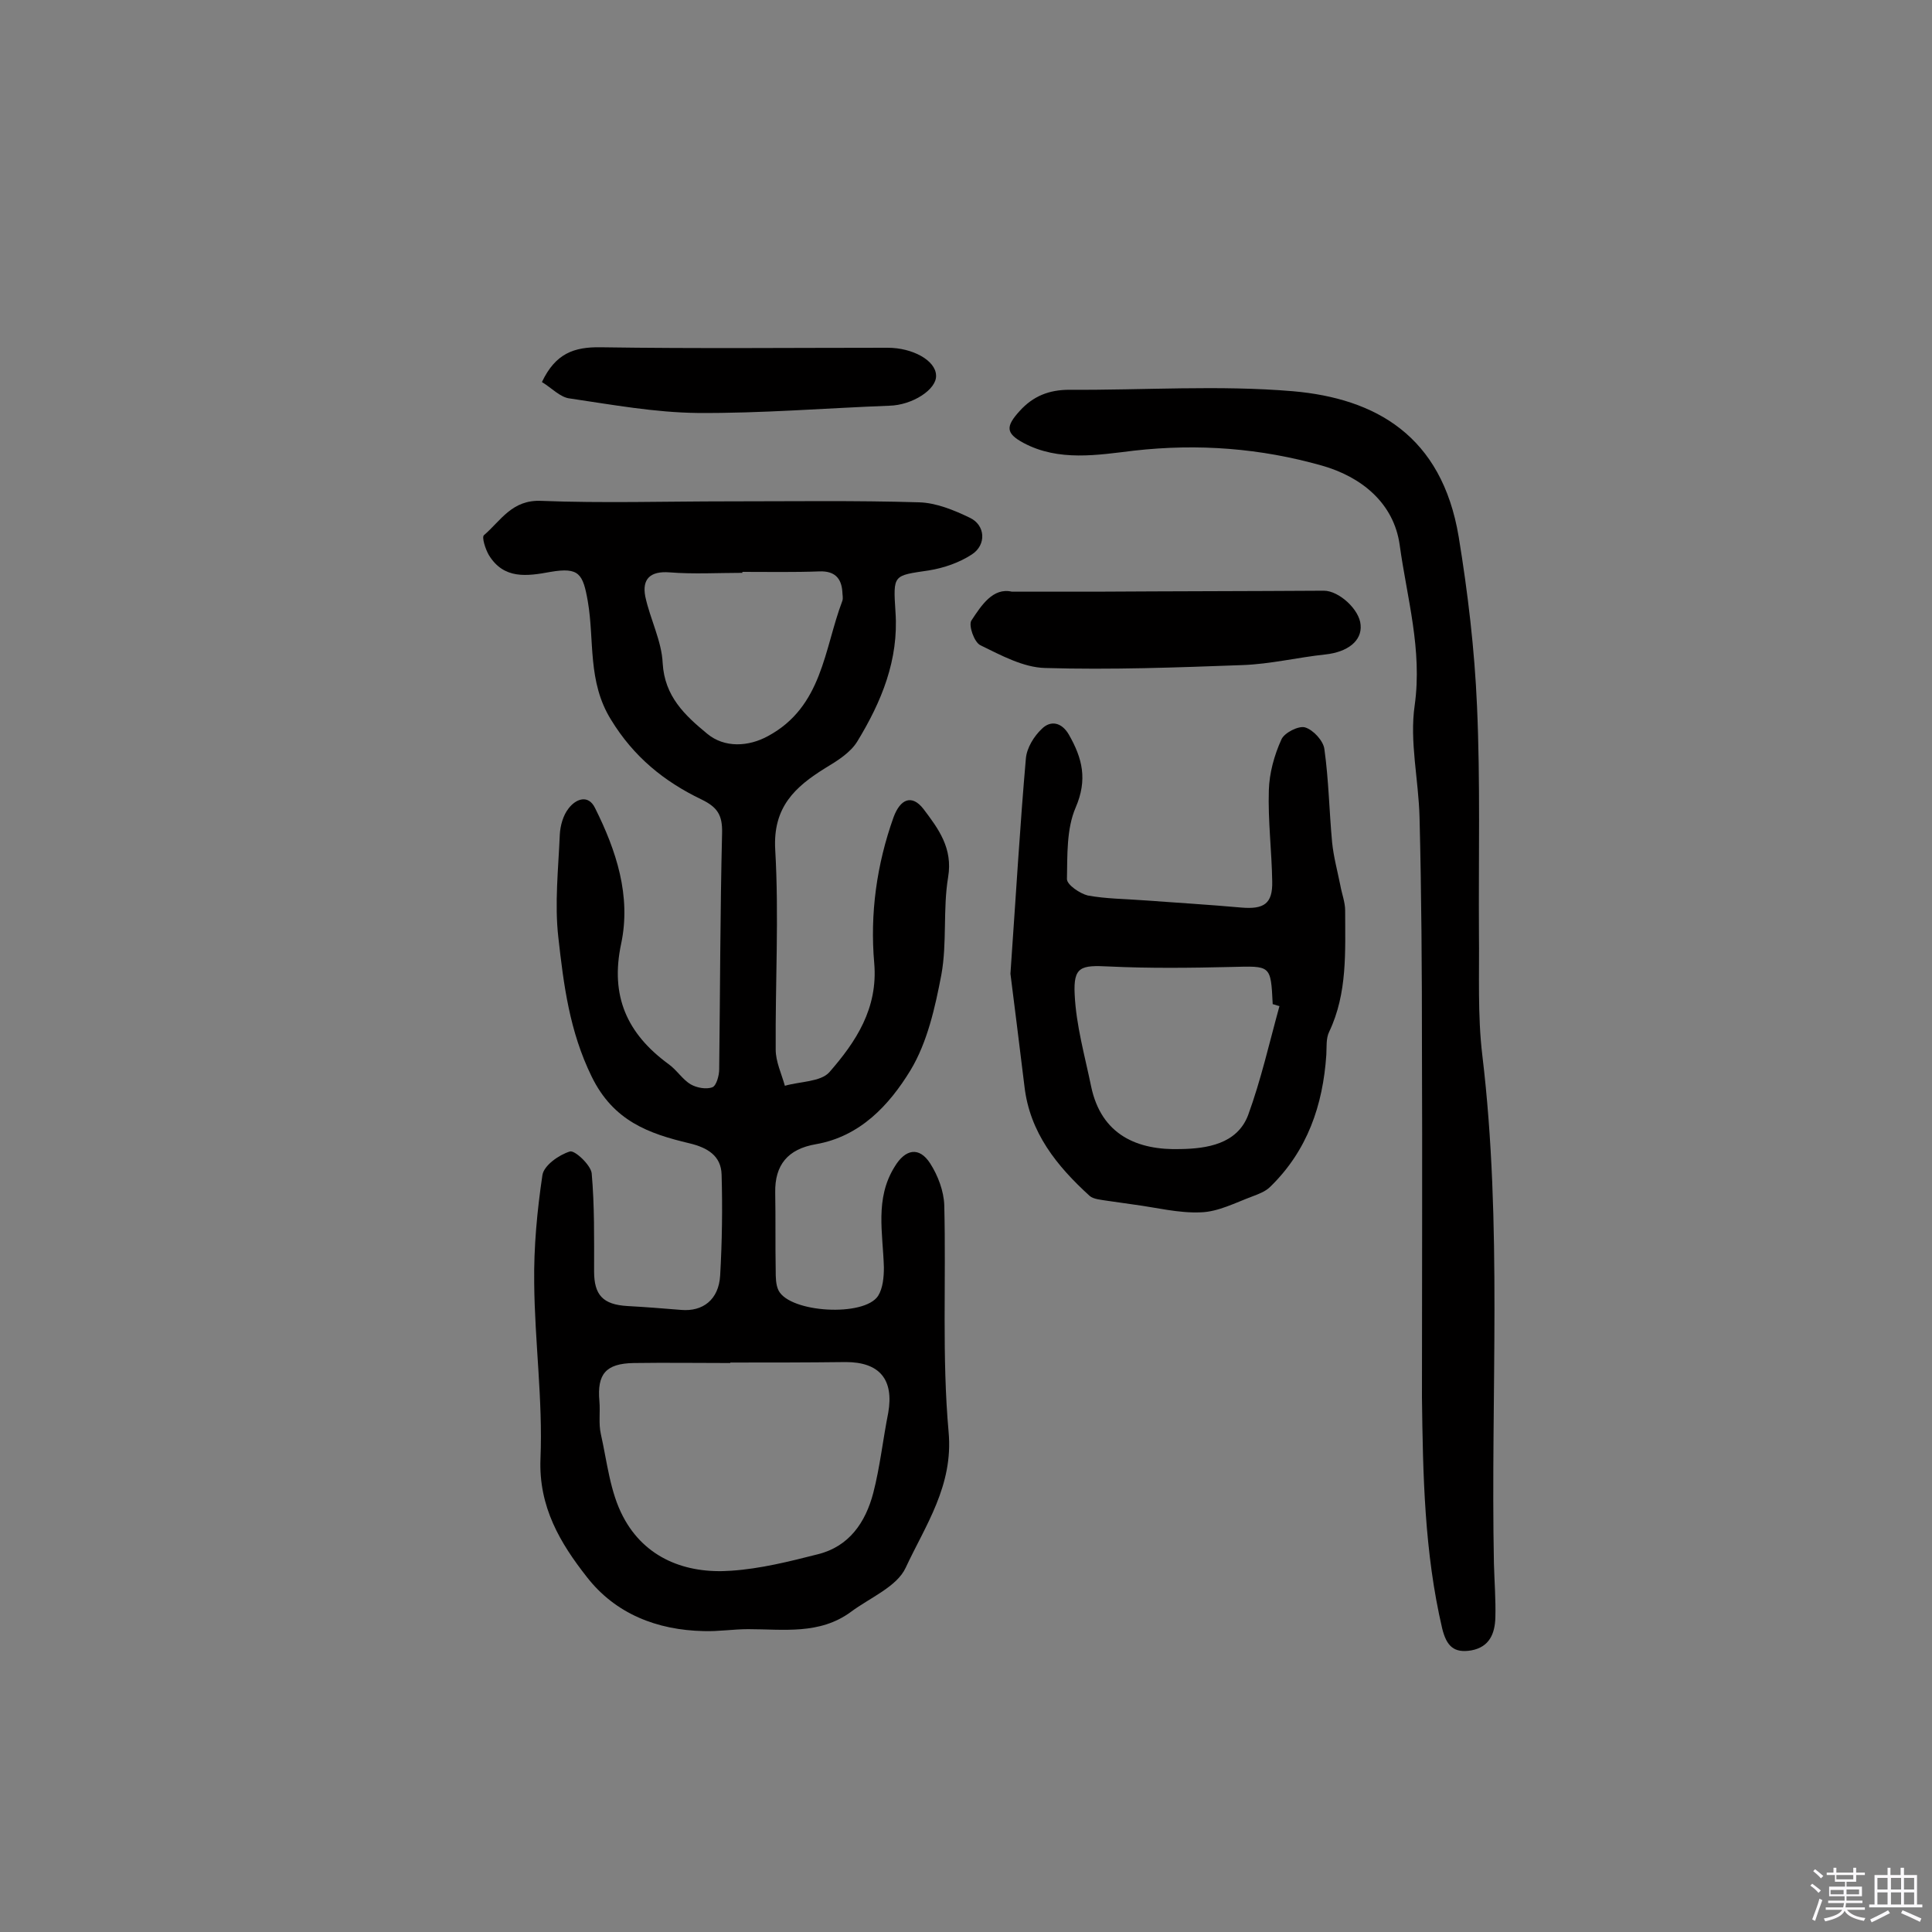 <svg enable-background="new 0 0 400 400" viewBox="0 0 400 400" xmlns="http://www.w3.org/2000/svg"><rect x="0" y="0" width="400" height="400" fill="#808080" stroke="none"/><path d="m374.8 390.4.4-.4c.7.5 1.3 1 1.8 1.4l-.5.5c-.5-.6-1.1-1.1-1.7-1.5zm1 7.3-.6-.3c.5-1.4 1.1-2.8 1.5-4.3.2.1.4.2.6.3-.5 1.3-1 2.8-1.5 4.3zm-.4-10.3.4-.4c.4.3 1 .8 1.7 1.4l-.5.5c-.4-.5-1-1-1.6-1.5zm2.5.3h1.7v-1h.6v1h3.5v-1h.6v1h1.8v.5h-1.8v1.4h-2v1h3.2v2h-3.2v.9h3.3v.5h-3.4c0 .3-.1.6-.1.9h4v.5h-3.7c.7.9 1.9 1.5 3.8 1.7-.1.2-.2.4-.3.6-2.1-.4-3.5-1.1-4-2.1-.4 1-1.8 1.7-4 2.2-.1-.2-.2-.4-.3-.6 2.1-.4 3.4-1 3.8-1.8h-3.4v-.5h3.6c.1-.3.1-.6.2-.9h-3.3v-.5h3.4c0-.3 0-.6 0-.9h-3.2v-2h3.3v-1h-2.1v-1.4h-1.7v-.5zm1.1 3.5v1h2.7c0-.3 0-.4 0-.4 0-.1 0-.2 0-.2 0-.1 0-.2 0-.3h-2.7zm1.2-3v.9h3.5v-.9zm4.7 3h-2.6v.6.4h2.6z" fill="#fbfafc"/><path d="m393.6 386.7h.6v1.5h2.7v6.1h1.1v.6h-11v-.6h1.1v-6.1h2.7v-1.5h.6v1.5h2.1v-1.5zm-2.7 8.8.4.6c-1.2.6-2.5 1.3-3.8 1.9-.1-.2-.2-.4-.3-.6 1.2-.6 2.5-1.2 3.7-1.9zm-2.2-6.7v2.4h2.1v-2.4zm0 3v2.5h2.1v-2.5zm2.8-3v2.4h2.1v-2.4zm0 3v2.5h2.1v-2.5zm6 6.1c-1.4-.7-2.7-1.3-3.9-1.8l.3-.6c1.5.6 2.7 1.2 3.9 1.7zm-1.2-9.1h-2.1v2.4h2.1zm-2.1 3v2.5h2.1v-2.5z" fill="#fbfafc"/><g fill="#010000"><path d="m150.8 103.8c13.2 0 26.3-.2 39.5.2 3.5.1 7.2 1.6 10.5 3.2 3.2 1.5 3.5 5.6.4 7.6-2.6 1.7-5.8 2.8-8.9 3.3-7.4 1.1-7.4.8-6.9 8.6.7 9.9-2.9 18.6-7.9 26.8-1.4 2.3-4.1 4-6.6 5.5-6.3 3.9-10.9 8.1-10.4 16.9.8 13.8 0 27.6.1 41.4 0 2.5 1.2 5 1.9 7.5 3.1-.9 7.4-.8 9.2-2.8 5.5-6.3 10.1-13.2 9.3-22.6-.9-10.2.5-20.4 4-30.2 1.4-3.8 3.8-4.8 6.2-1.7 3.1 4.1 6.1 8.1 5.1 14.1-1.1 6.6-.2 13.6-1.4 20.2-1.3 6.8-2.9 14-6.4 19.8-4.4 7.2-10.4 13.7-19.6 15.3-5.8 1-8.5 4.3-8.4 10 .1 5.4 0 10.7.1 16.1 0 1.4 0 3 .6 4.2 2.4 4.6 17.7 5.5 20.6 1.1 1-1.6 1.2-3.9 1.2-5.9-.2-7.1-1.9-14.2 2.2-20.8 2.2-3.7 5.1-4.3 7.4-.7 1.6 2.5 2.8 5.7 2.9 8.6.4 15.7-.5 31.4.9 47 1 11.1-4.8 19.3-8.9 28.1-1.8 3.9-7.4 6.2-11.3 9.1-6.5 4.8-14 3.6-21.3 3.6-3.1 0-6.1.5-9.2.4-9.7-.2-18.3-3.6-24.2-11.2-5.5-7-10-14.5-9.6-24.5.5-12.1-1.2-24.3-1.3-36.4-.1-7.4.6-14.9 1.7-22.3.3-2 3.4-4.2 5.7-4.9 1-.3 4.3 2.8 4.5 4.5.6 6.7.5 13.5.5 20.3 0 4.9 1.8 6.9 6.9 7.2 3.7.2 7.4.5 11.1.8 4.5.4 7.8-2.1 8.1-7.1.4-7 .5-14 .3-20.9-.1-3.9-2.9-5.6-6.7-6.5-8.4-2-15.7-4.6-20.2-13.8-4.6-9.4-5.8-19-6.9-28.8-.8-7 0-14.2.3-21.3.1-1.9.7-4 1.8-5.4 1.5-2 4.1-3 5.5-.1 4.4 8.8 7.5 18.2 5.4 28.1-2.3 10.8 1.2 18.6 9.8 24.9 1.7 1.2 2.9 3.2 4.6 4.2 1.2.7 3.2 1.1 4.5.6.8-.3 1.4-2.4 1.4-3.7.2-16.3.2-32.6.6-48.9.1-3.8-1-5.4-4.3-7-7.7-3.7-14-8.8-18.7-16.5-4.9-7.9-3.4-16.4-4.8-24.5-1-5.7-1.8-7.1-7.7-6.1-4.9.9-9.7 1.6-12.8-3.5-.7-1.2-1.5-3.7-1-4.1 3.5-3 5.8-7.4 11.9-7.1 12.7.5 25.7.1 38.7.1zm.4 178.3v.1c-6.7 0-13.3-.1-20 0-5.8.1-7.6 2.3-7.1 7.9.2 2.3-.2 4.6.3 6.8 1.3 5.8 1.9 12 4.6 17.1 4.5 8.6 13 11.9 22.4 11.2 6-.4 12-1.9 17.9-3.4 6.5-1.6 9.9-6.6 11.5-12.7 1.4-5.4 2-11.1 3.1-16.6 1.2-6.9-1.8-10.5-8.8-10.5-8 .1-16 .1-23.9.1zm2.5-163.7v.2c-5 0-10.1.3-15.1-.1-4-.3-5.7 1.4-5 5 1 4.7 3.4 9.2 3.6 13.8.4 6.9 4.6 10.8 9.2 14.6 3.6 3 8.6 2.7 12.6.5 11.3-6.1 11.6-18 15.4-28 .2-.6 0-1.3 0-1.9-.2-2.9-1.7-4.3-4.7-4.2-5.3.2-10.6.1-16 .1z"/><path d="m294.4 289.3c0-24.2.1-48.4 0-72.5 0-15.9-.1-31.8-.5-47.6-.2-7.8-2.1-15.7-1-23.2 1.6-11.5-1.6-22.2-3.1-33.1-1.2-8.8-8-14.2-16.1-16.5-12.7-3.6-25.6-4.6-38.9-3.1-7.5.9-15.6 2.3-22.9-1.6-3.7-2-3.7-3.4-.8-6.6 2.8-3.1 6.1-4.4 10.3-4.4 15.4.1 30.9-1 46.3.3 17.1 1.5 30.8 9.2 34.3 30.1 1.9 11.6 3.3 23.4 3.8 35.1.7 15.7.3 31.4.4 47.1.1 8.4-.3 16.9.7 25.2 4.2 35 1.7 70.1 2.4 105.2.1 3.7.4 7.5.3 11.2-.1 3.3-1.2 6.1-5 6.8-3.6.6-5.1-.9-6-4.5-3.7-15.8-4-31.8-4.2-47.9z"/><path d="m209.2 201.6c1.2-17.2 2-30.9 3.2-44.6.2-2.2 1.7-4.6 3.3-6.1 1.8-1.8 4.1-1.4 5.6 1.2 2.8 4.9 3.9 9.3 1.4 15.1-1.9 4.4-1.7 9.8-1.8 14.8 0 1.2 2.7 3 4.3 3.4 3.8.7 7.7.7 11.6 1 6.8.5 13.5.9 20.2 1.5 4.7.4 6.5-.8 6.4-5.4-.1-6.3-.9-12.6-.7-18.9.1-3.5 1.1-7.2 2.6-10.5.6-1.4 3.6-2.9 4.9-2.5 1.7.5 3.8 2.8 4 4.5.9 6.4 1 12.9 1.6 19.3.3 3 1.1 5.9 1.7 8.9.3 1.7 1 3.5 1 5.2 0 8.5.5 17.1-3.3 25.1-.7 1.4-.5 3.2-.6 4.8-.7 10.4-3.9 19.8-11.6 27.3-1 1-2.4 1.5-3.7 2-3.5 1.3-7.1 3.2-10.7 3.3-4.6.2-9.2-1-13.8-1.6-1.9-.3-3.7-.5-5.6-.8-1.2-.2-2.8-.3-3.6-1-6.8-6.2-12.4-13.1-13.5-22.7-1.1-9-2.2-17.8-2.9-23.3zm55.7 6.7c-.5-.1-.9-.3-1.4-.4-.4-8.2-.4-7.9-8.6-7.7-8.4.2-16.9.3-25.3-.1-5.8-.3-7.4 0-7.1 5.8.3 6.4 2.1 12.7 3.4 19 2.1 10.1 9.6 13.3 18.6 13 5.3-.1 11.6-1 13.9-7 2.7-7.4 4.4-15 6.5-22.6z"/><path d="m209.5 122.5h17.5c15.7-.1 31.4-.1 47.1-.2 3.1 0 7.4 3.9 7.6 7.1.3 3.3-2.7 5.6-7.3 6.1-5.7.6-11.4 2-17.2 2.2-13.6.5-27.2 1-40.8.6-4.5-.1-9.1-2.6-13.4-4.7-1.3-.6-2.5-4.1-1.9-5.1 2.1-3.2 4.5-6.9 8.4-6z"/><path d="m112.2 79.1c2.8-5.9 6.6-7.3 12.2-7.2 19.8.3 39.6.1 59.4.1 5.1 0 9.9 2.6 10 5.7.2 2.9-4.9 6.2-9.7 6.3-13.2.5-26.5 1.6-39.7 1.5-8.8-.1-17.6-1.7-26.4-3-2-.2-3.8-2.2-5.8-3.4z"/></g></svg>
